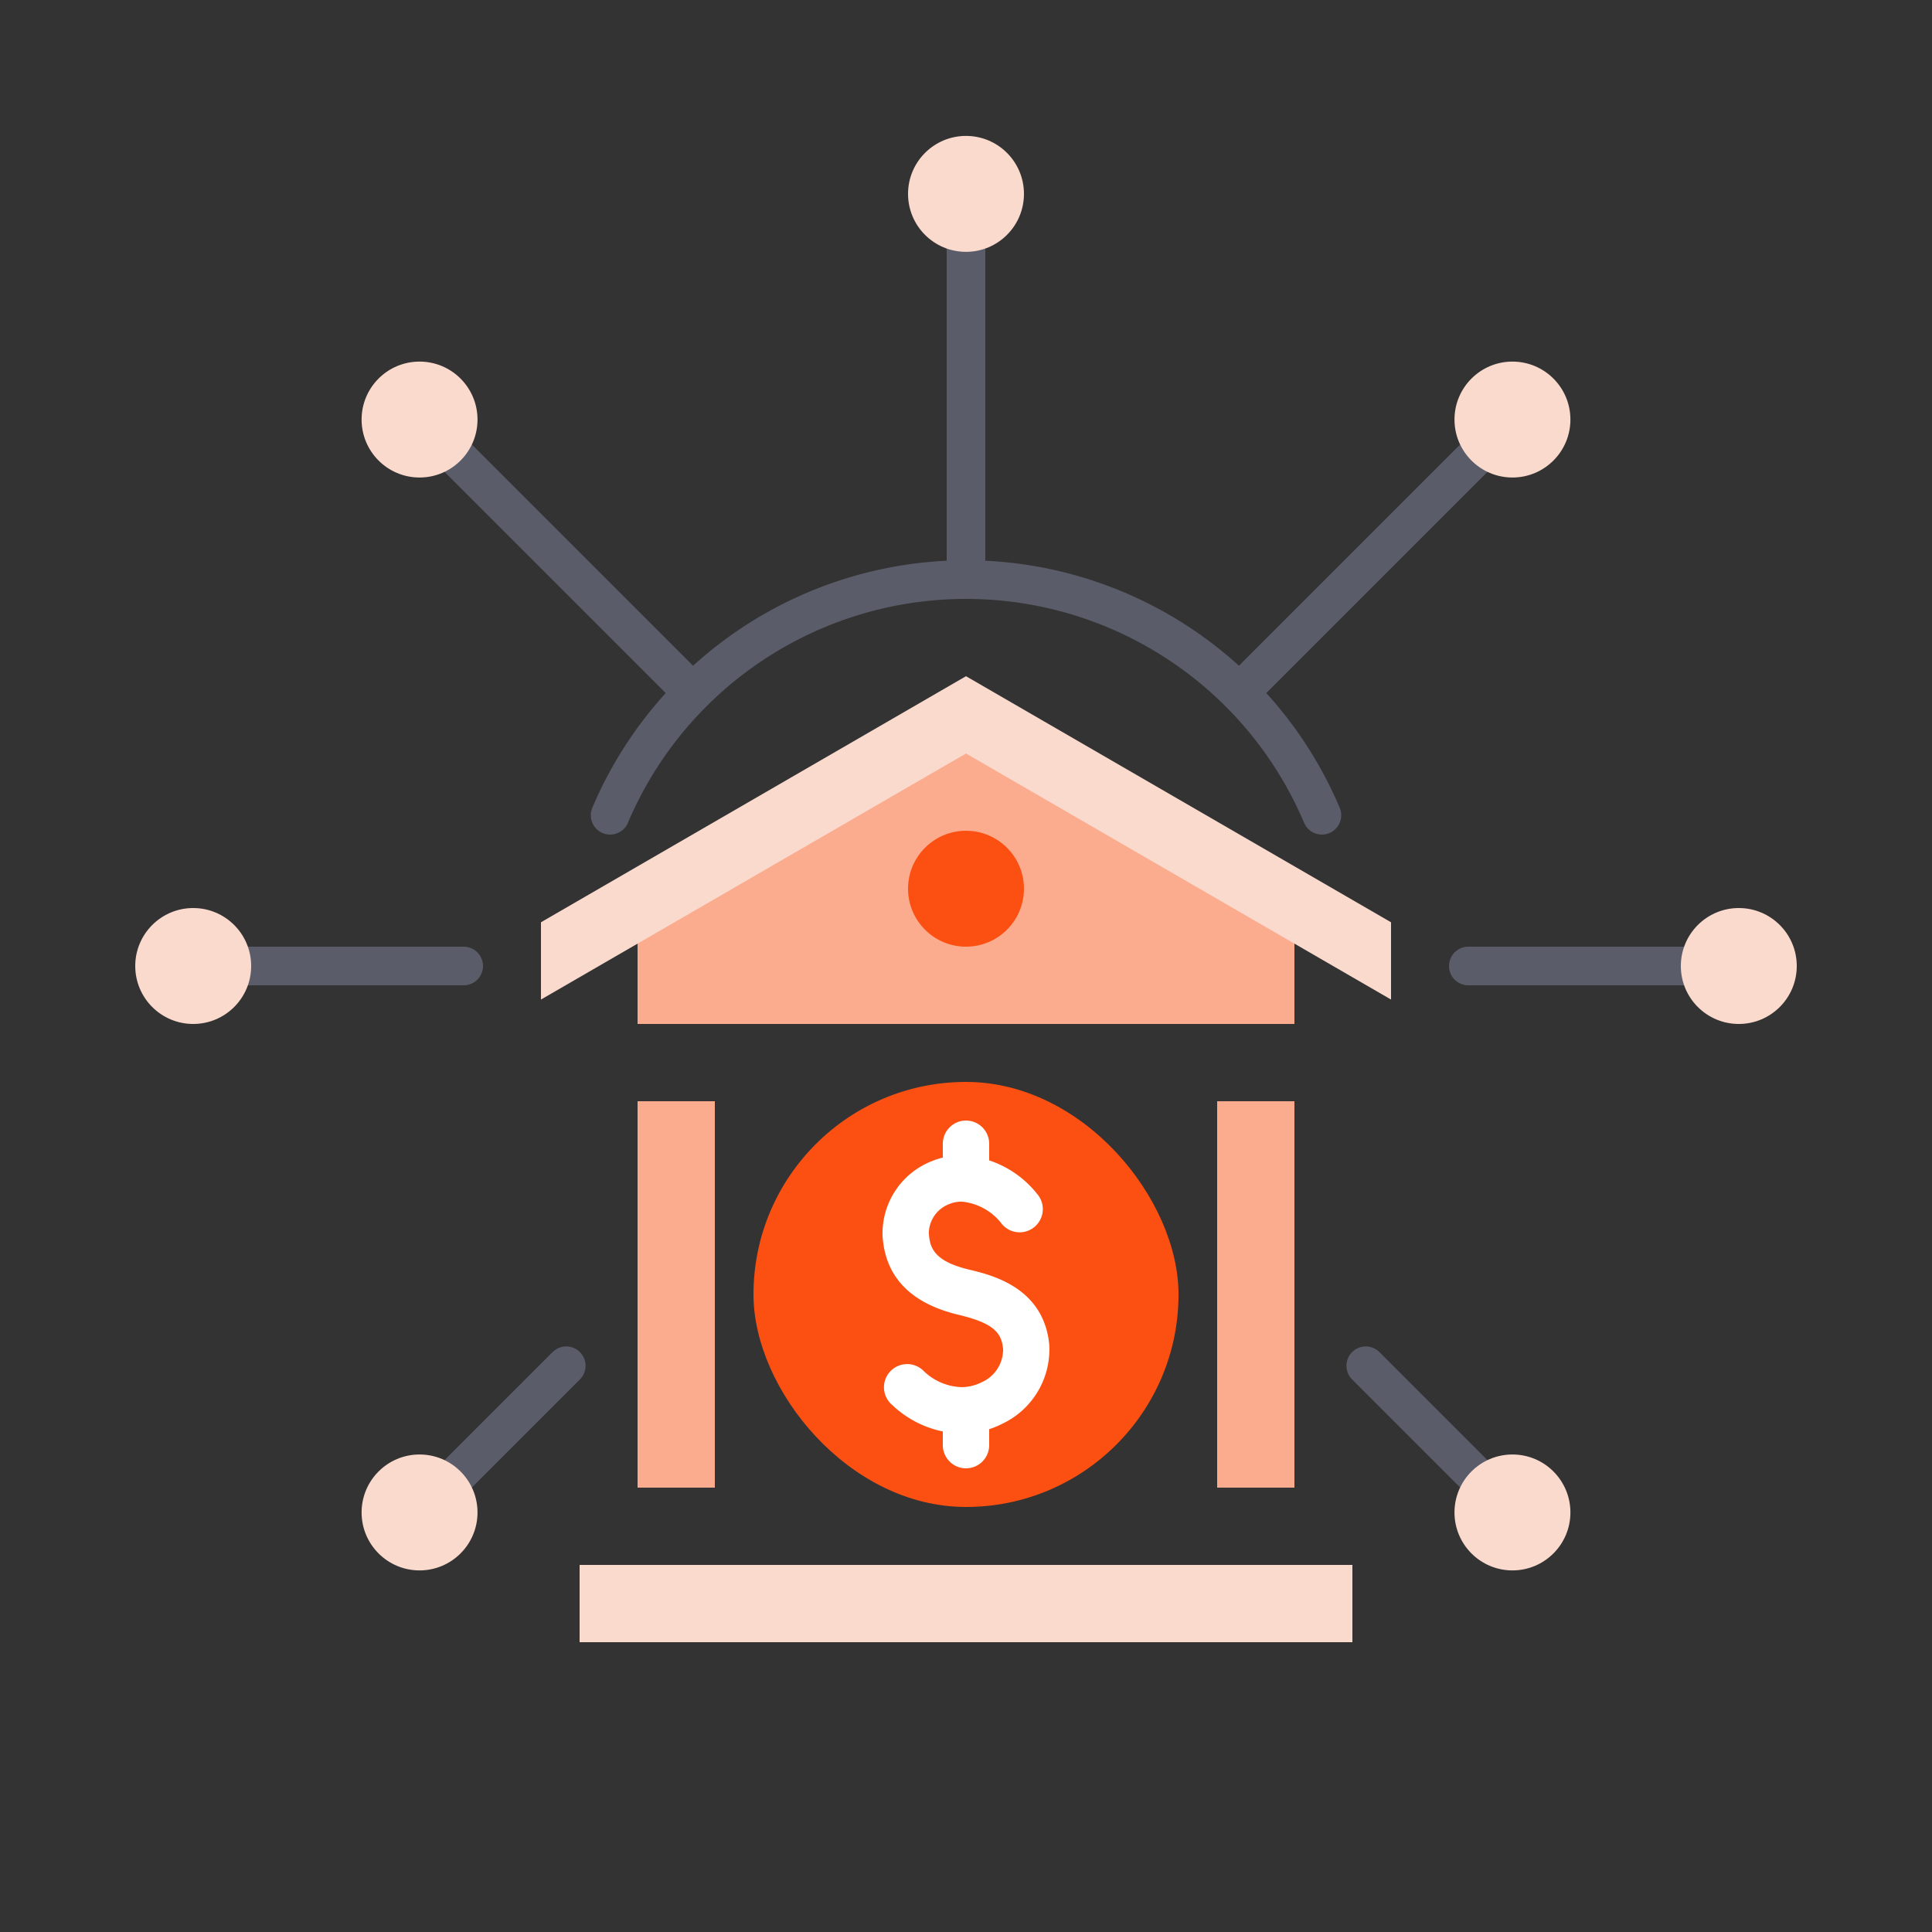 <svg xmlns="http://www.w3.org/2000/svg" viewBox="0 0 100 100"><rect x="0" y="0" width="100" height="100" fill="#333333" stroke="none"/><defs><style>.cls-1{fill:#fbac8f;}.cls-2{fill:#fb5012;}.cls-3{fill:#fbdace;}.cls-4{fill:#fff;}.cls-5{opacity:0.35;}.cls-6,.cls-7{fill:none;stroke:#a2aacd;stroke-miterlimit:10;stroke-width:2px;}.cls-6{stroke-linecap:round;}</style></defs><g id="Layer_2" data-name="Layer 2"><rect class="cls-1" x="33" y="47.439" width="34" height="5.561"/><polygon class="cls-1" points="50 38 33 47.842 67 47.842 50 38"/><rect class="cls-2" x="39" y="56" width="22" height="22" rx="11"/><rect class="cls-3" x="30" y="81" width="40" height="4"/><rect class="cls-1" x="33" y="57" width="4" height="20"/><rect class="cls-1" x="63" y="57" width="4" height="20"/><circle class="cls-2" cx="50" cy="46" r="3"/><polygon class="cls-3" points="50 39 50 35 28 47.737 28 51.737 50 39"/><polygon class="cls-3" points="50 39 50 35 72 47.737 72 51.737 50 39"/><path class="cls-4" d="M49.771,74.005a5.164,5.164,0,0,1-3.46-1.432A1.0 1,0,1,1,47.648,71.087a3.151,3.151,0,0,0,2.107.914,2.516,2.516,0,0,0,1.131-.268,2.053,2.053,0,0,0,1.232-1.921c-.1-1.044-.72-1.536-2.457-1.95-2.43-.579-3.667-1.864-3.782-3.931a3.816,3.816,0,0,1,2.417-3.641,3.897,3.897,0,0,1,1.477-.291,5.086,5.086,0,0,1,3.755,1.93 1.0 1,0,1,1-1.505,1.316,3.149,3.149,0,0,0-2.248-1.247,1.9,1.9,0,0,0-.723.144A1.82,1.82,0,0,0,47.876,63.82c.055.977.45,1.667,2.25,2.097,1.208.288,3.716.888,3.984,3.707a4.056,4.056,0,0,1-2.324,3.896A4.429,4.429,0,0,1,49.771,74.005Z"/><path class="cls-4" d="M49.773,60.199a4.882,4.882,0,0,1,3.605,1.862.8.8,0,1,1-1.205,1.053,3.315,3.315,0,0,0-2.399-1.315,2.092,2.092,0,0,0-.798.158,2.022,2.022,0,0,0-1.3,1.874c.058,1.038.489,1.823,2.403,2.28,1.161.277,3.577.853,3.832,3.531A3.855,3.855,0,0,1,51.697,73.341a4.255,4.255,0,0,1-1.925.463A4.991,4.991,0,0,1,46.445,72.425a.8.8,0,1,1,1.07-1.189,3.321,3.321,0,0,0,2.241.965,2.736,2.736,0,0,0,1.222-.289,2.252,2.252,0,0,0,1.342-2.118c-.108-1.136-.791-1.692-2.61-2.127-2.332-.555-3.52-1.781-3.63-3.747a3.613,3.613,0,0,1,2.293-3.445,3.694,3.694,0,0,1,1.401-.277m0-.4a4.094,4.094,0,0,0-1.552.306,4.018,4.018,0,0,0-2.542,3.837c.12,2.136,1.444,3.52,3.936,4.113,1.847.441,2.225.944,2.304,1.775a1.854,1.854,0,0,1-1.124,1.723,2.32,2.32,0,0,1-1.042.246,2.957,2.957,0,0,1-1.973-.863,1.2,1.2,0,1,0-1.604,1.784,5.363,5.363,0,0,0,3.594,1.482,4.642,4.642,0,0,0,2.105-.506,4.257,4.257,0,0,0,2.433-4.094c-.282-2.962-2.982-3.607-4.135-3.882-1.864-.444-2.056-1.159-2.098-1.914a1.636,1.636,0,0,1,1.052-1.481,1.699,1.699,0,0,1,.647-.128,2.955,2.955,0,0,1,2.097,1.178,1.2,1.2,0,1,0,1.807-1.58A5.282,5.282,0,0,0,49.773,59.799Z"/><path class="cls-4" d="M50,61.601a1.002,1.002,0,0,1-1-1.001V59.2a1,1,0,1,1,2,0V60.6A1.002,1.002,0,0,1,50,61.601Z"/><path class="cls-4" d="M50,58.4a.8.8,0,0,1,.8.8v1.4a.8.8,0,1,1-1.6,0V59.2a.8.8,0,0,1,.8-.8m0-.4a1.201,1.201,0,0,0-1.2,1.2v1.4a1.2,1.2,0,1,0,2.4,0V59.2A1.201,1.201,0,0,0,50,58Z"/><path class="cls-4" d="M50,75.8a1.001,1.001,0,0,1-1-1V73.4a1,1,0,1,1,2,0v1.399A1.001,1.001,0,0,1,50,75.8Z"/><path class="cls-4" d="M50,72.6a.8.8,0,0,1,.8.8v1.4a.8.8,0,1,1-1.6,0V73.4a.8.8,0,0,1,.8-.8m0-.4a1.201,1.201,0,0,0-1.2,1.2v1.4a1.2,1.2,0,1,0,2.4,0V73.4a1.201,1.201,0,0,0-1.2-1.2Z"/><g class="cls-5"><line class="cls-6" x1="10" y1="50" x2="24" y2="50"/><line class="cls-6" x1="76" y1="50" x2="90" y2="50"/><line class="cls-6" x1="78.284" y1="78.284" x2="70.691" y2="70.691"/><line class="cls-7" x1="64.142" y1="35.858" x2="78.284" y2="21.716"/><line class="cls-7" x1="35.858" y1="35.858" x2="21.716" y2="21.716"/><line class="cls-7" x1="50" y1="10" x2="50" y2="30"/><line class="cls-6" x1="21.716" y1="78.284" x2="29.309" y2="70.691"/><path class="cls-6" d="M68.421,42.197a20.008,20.008,0,0,0-36.841-0"/></g><circle class="cls-3" cx="10" cy="50" r="3"/><circle class="cls-3" cx="78.284" cy="21.716" r="3"/><circle class="cls-3" cx="50" cy="10.035" r="3"/><circle class="cls-3" cx="78.284" cy="78.284" r="3"/><circle class="cls-3" cx="21.716" cy="78.284" r="3"/><circle class="cls-3" cx="90" cy="50" r="3"/><circle class="cls-3" cx="21.716" cy="21.716" r="3"/></g></svg>